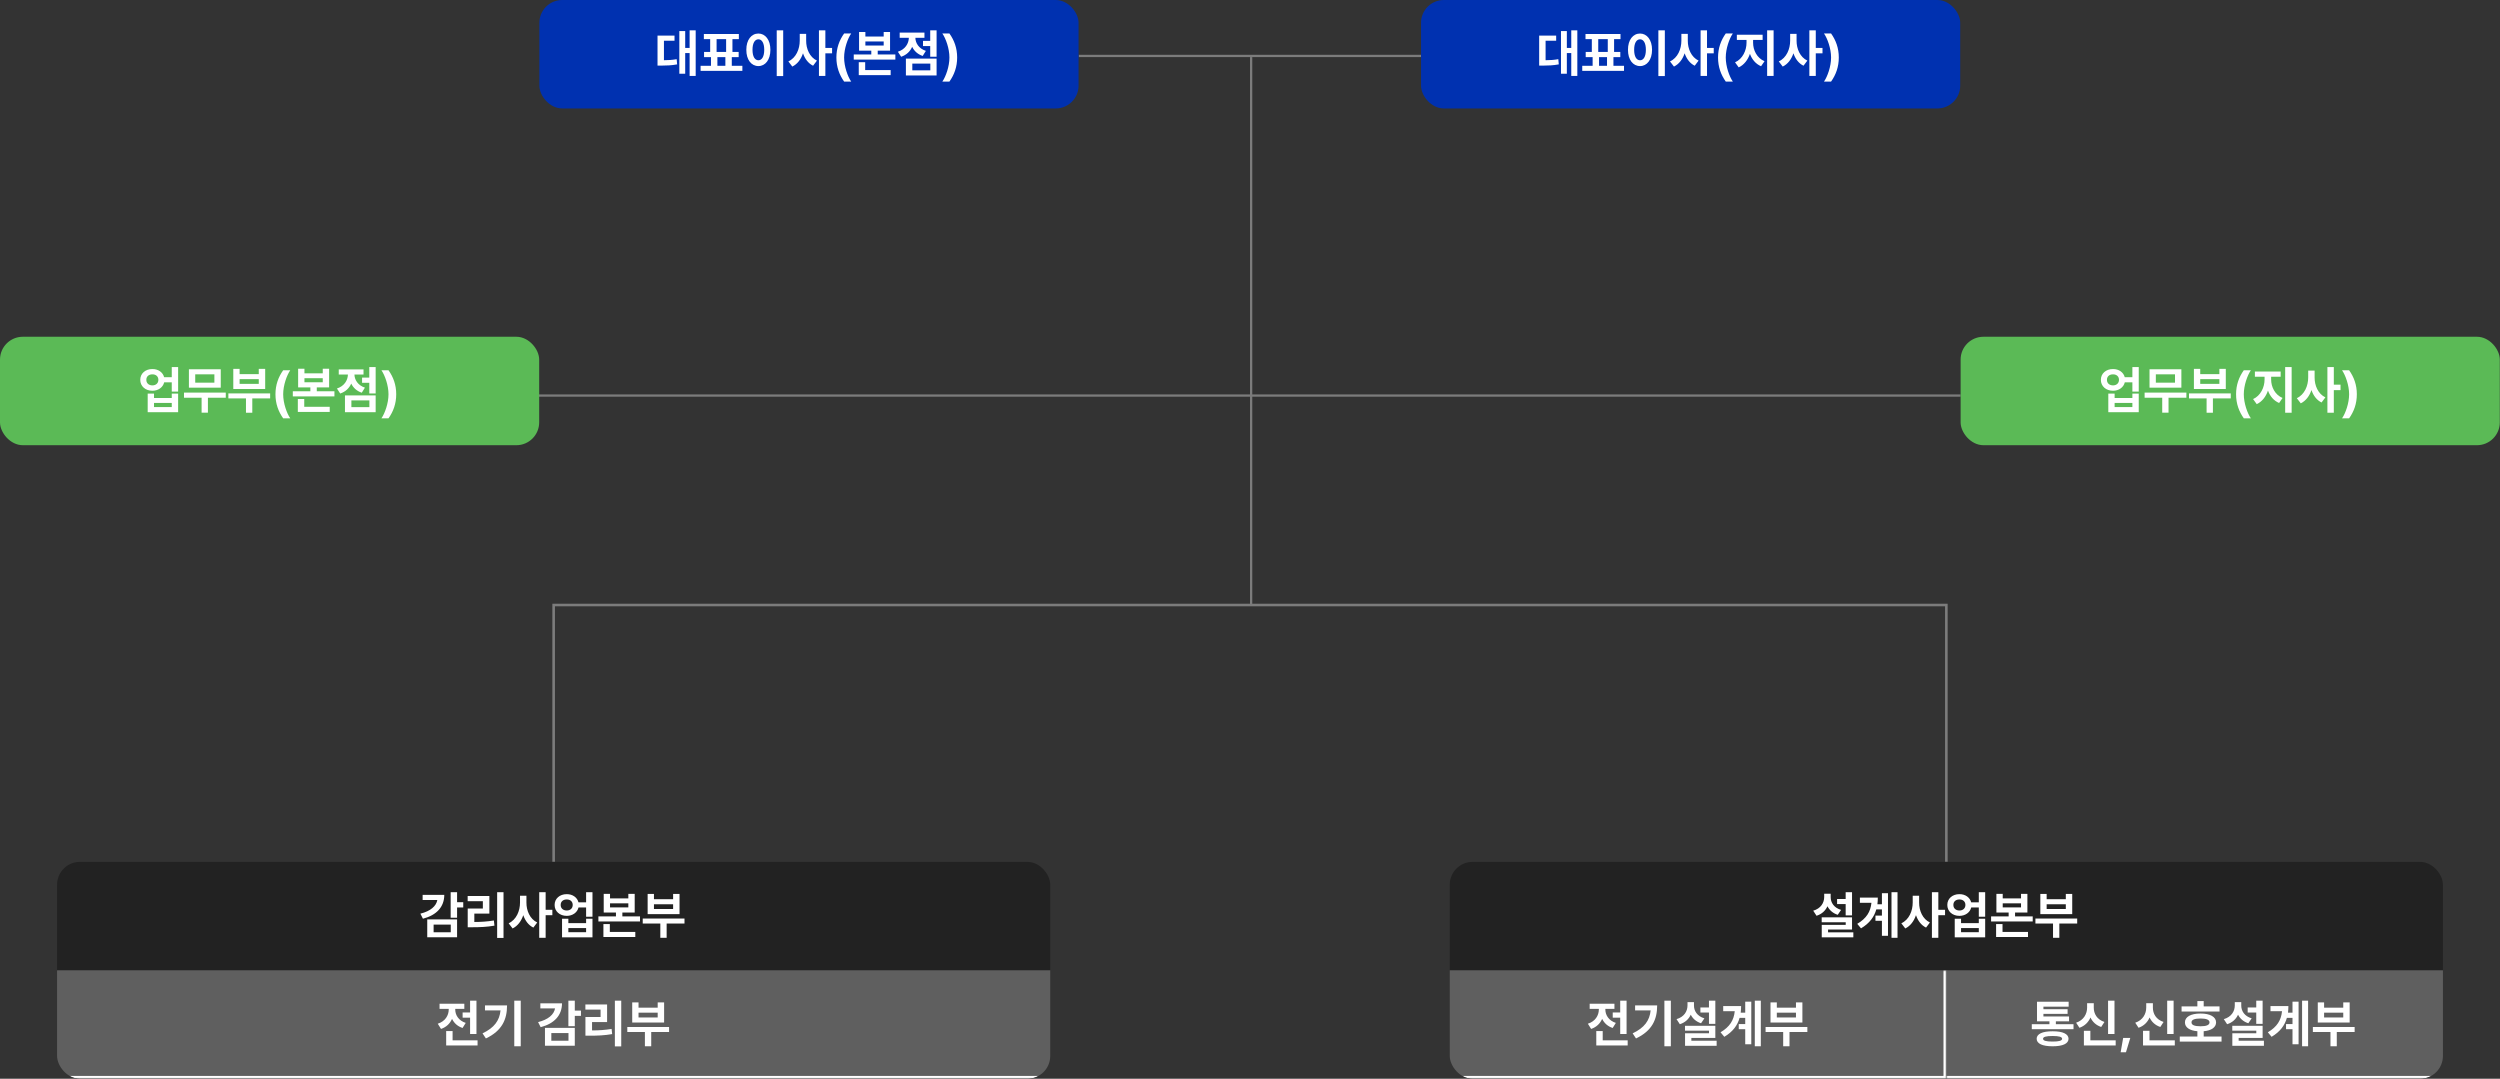 <svg width="876" height="378" viewBox="0 0 876 378" fill="none" xmlns="http://www.w3.org/2000/svg">
<rect x="0" y="0" width="876" height="378" fill="#333333" stroke="none"/>
<line x1="187" y1="138.602" x2="687" y2="138.602" stroke="#7C7C7C" stroke-width="0.797"/>
<line x1="378" y1="19.602" x2="498" y2="19.602" stroke="#7C7C7C" stroke-width="0.797"/>
<g clip-path="url(#clip0_300_391)">
<rect width="188.929" height="38" transform="translate(189)" fill="#0031B0"/>
<path d="M243.768 10.627V26.617H241.641V18.586H240.095V25.843H238.039V10.89H240.095V16.794H241.641V10.627H243.768ZM236.352 12.472V14.281H232.645V21.099C234.191 21.09 235.562 21.011 237.108 20.73L237.266 22.558C235.316 22.927 233.611 22.979 231.503 22.997H230.396V12.472H236.352ZM260.127 23.05V24.842H245.49V23.05H249.127V20.01H246.702V18.2H248.846V13.701H246.632V11.909H258.897V13.701H256.647V18.2H258.826V20.01H256.419V23.05H260.127ZM251.095 18.2H254.433V13.701H251.095V18.2ZM251.376 23.05H254.17V20.01H251.376V23.05ZM274.43 10.627V26.652H272.163V10.627H274.43ZM265.749 11.751C268.157 11.751 269.949 13.965 269.949 17.444C269.949 20.959 268.157 23.155 265.749 23.155C263.289 23.155 261.497 20.959 261.515 17.444C261.497 13.965 263.289 11.751 265.749 11.751ZM265.749 13.772C264.502 13.772 263.676 15.072 263.676 17.444C263.676 19.834 264.502 21.117 265.749 21.117C266.962 21.117 267.788 19.834 267.788 17.444C267.788 15.072 266.962 13.772 265.749 13.772ZM282.478 14.246C282.46 17.11 283.69 20.01 286.255 21.24L284.902 23.032C283.189 22.189 282.038 20.607 281.371 18.674C280.676 20.748 279.438 22.443 277.628 23.331L276.24 21.521C278.946 20.273 280.228 17.216 280.228 14.246V11.857H282.478V14.246ZM289.207 10.627V16.794H291.562V18.692H289.207V26.617H286.958V10.627H289.207ZM293.073 20.15C293.073 16.847 294.092 14.106 295.779 11.733H298.257C297.044 13.491 295.779 17.005 295.779 20.15C295.779 23.313 297.044 26.827 298.257 28.585H295.779C294.092 26.212 293.073 23.454 293.073 20.15ZM303.229 11.206V12.805H309.643V11.206H311.875V17.743H307.552V19.096H313.737V20.888H299.153V19.096H305.303V17.743H301.015V11.206H303.229ZM303.229 15.951H309.643V14.527H303.229V15.951ZM312.086 24.543V26.335H300.91V21.802H303.159V24.543H312.086ZM328.181 10.627V19.869H325.949V16.144H323.419V14.316H325.949V10.627H328.181ZM328.181 20.537V26.441H317.427V20.537H328.181ZM319.676 22.294V24.649H325.985V22.294H319.676ZM323.929 11.435V13.245H320.748C320.783 15.063 321.917 17.005 324.421 17.831L323.314 19.606C321.539 19.017 320.318 17.857 319.624 16.407C318.912 18.006 317.638 19.28 315.758 19.887L314.616 18.13C317.199 17.304 318.402 15.265 318.464 13.245H315.248V11.435H323.929ZM335.385 20.15C335.385 23.454 334.366 26.212 332.679 28.585H330.202C331.414 26.827 332.679 23.313 332.679 20.15C332.679 17.005 331.414 13.491 330.202 11.733H332.679C334.366 14.106 335.385 16.847 335.385 20.15Z" fill="white"/>
</g>
<g clip-path="url(#clip1_300_391)">
<rect width="188.929" height="38" transform="translate(0 118)" fill="#5BBA56"/>
<path d="M53.402 129.312C55.449 129.294 57.074 130.463 57.514 132.176H60.184V128.627H62.416V137.219H60.184V133.968H57.531C57.109 135.725 55.467 136.92 53.402 136.92C50.942 136.92 49.132 135.321 49.15 133.09C49.132 130.893 50.942 129.294 53.402 129.312ZM53.402 131.174C52.154 131.157 51.258 131.895 51.276 133.09C51.258 134.285 52.154 135.04 53.402 135.04C54.614 135.04 55.493 134.285 55.493 133.09C55.493 131.895 54.614 131.157 53.402 131.174ZM53.964 137.922V139.468H60.184V137.922H62.416V144.441H51.75V137.922H53.964ZM53.964 142.631H60.184V141.19H53.964V142.631ZM79.109 137.57V139.363H72.854V144.599H70.64V139.363H64.472V137.57H79.109ZM77.352 129.4V135.848H66.194V129.4H77.352ZM68.408 131.174V134.091H75.12V131.174H68.408ZM94.66 137.852V139.609H88.404V144.617H86.19V139.609H80.023V137.852H94.66ZM83.959 129.242V131.087H90.671V129.242H92.92V136.305H81.745V129.242H83.959ZM83.959 134.513H90.671V132.844H83.959V134.513ZM96.522 138.15C96.522 134.847 97.541 132.106 99.228 129.734H101.706C100.494 131.491 99.228 135.005 99.228 138.15C99.228 141.313 100.494 144.827 101.706 146.585H99.228C97.541 144.212 96.522 141.454 96.522 138.15ZM106.679 129.206V130.805H113.092V129.206H115.324V135.743H111.001V137.096H117.186V138.888H102.602V137.096H108.752V135.743H104.465V129.206H106.679ZM106.679 133.951H113.092V132.527H106.679V133.951ZM115.535 142.543V144.335H104.359V139.802H106.608V142.543H115.535ZM131.63 128.627V137.869H129.399V134.144H126.868V132.317H129.399V128.627H131.63ZM131.63 138.537V144.441H120.876V138.537H131.63ZM123.126 140.294V142.649H129.434V140.294H123.126ZM127.378 129.435V131.245H124.197C124.233 133.063 125.366 135.005 127.87 135.831L126.763 137.606C124.988 137.017 123.767 135.857 123.073 134.408C122.361 136.007 121.087 137.28 119.207 137.887L118.065 136.13C120.648 135.304 121.852 133.265 121.913 131.245H118.698V129.435H127.378ZM138.835 138.15C138.835 141.454 137.815 144.212 136.129 146.585H133.651C134.863 144.827 136.129 141.313 136.129 138.15C136.129 135.005 134.863 131.491 133.651 129.734H136.129C137.815 132.106 138.835 134.847 138.835 138.15Z" fill="white"/>
</g>
<g clip-path="url(#clip2_300_391)">
<rect width="188.929" height="38" transform="translate(687 118)" fill="#5BBA56"/>
<path d="M740.402 129.312C742.449 129.294 744.074 130.463 744.514 132.176H747.185V128.627H749.416V137.219H747.185V133.968H744.531C744.11 135.725 742.467 136.92 740.402 136.92C737.942 136.92 736.132 135.321 736.15 133.09C736.132 130.893 737.942 129.294 740.402 129.312ZM740.402 131.174C739.154 131.157 738.258 131.895 738.276 133.09C738.258 134.285 739.154 135.04 740.402 135.04C741.614 135.04 742.493 134.285 742.493 133.09C742.493 131.895 741.614 131.157 740.402 131.174ZM740.964 137.922V139.468H747.185V137.922H749.416V144.441H738.75V137.922H740.964ZM740.964 142.631H747.185V141.19H740.964V142.631ZM766.109 137.57V139.363H759.854V144.599H757.64V139.363H751.472V137.57H766.109ZM764.352 129.4V135.848H753.194V129.4H764.352ZM755.408 131.174V134.091H762.12V131.174H755.408ZM781.66 137.852V139.609H775.404V144.617H773.19V139.609H767.023V137.852H781.66ZM770.959 129.242V131.087H777.671V129.242H779.92V136.305H768.745V129.242H770.959ZM770.959 134.513H777.671V132.844H770.959V134.513ZM783.522 138.15C783.522 134.847 784.542 132.106 786.228 129.734H788.706C787.494 131.491 786.228 135.005 786.228 138.15C786.228 141.313 787.494 144.827 788.706 146.585H786.228C784.542 144.212 783.522 141.454 783.522 138.15ZM795.805 132.984C795.805 135.567 797.123 138.326 799.811 139.451L798.599 141.208C796.71 140.408 795.41 138.818 794.698 136.868C793.969 138.985 792.642 140.742 790.762 141.612L789.479 139.837C792.132 138.66 793.503 135.69 793.503 132.984V132H790.112V130.173H799.143V132H795.805V132.984ZM802.992 128.627V144.617H800.725V128.627H802.992ZM811.039 132.246C811.022 135.11 812.252 138.01 814.817 139.24L813.464 141.032C811.751 140.189 810.6 138.607 809.932 136.674C809.238 138.748 807.999 140.443 806.19 141.331L804.801 139.521C807.507 138.273 808.79 135.216 808.79 132.246V129.857H811.039V132.246ZM817.769 128.627V134.794H820.124V136.692H817.769V144.617H815.52V128.627H817.769ZM825.835 138.15C825.835 141.454 824.815 144.212 823.129 146.585H820.651C821.863 144.827 823.129 141.313 823.129 138.15C823.129 135.005 821.863 131.491 820.651 129.734H823.129C824.815 132.106 825.835 134.847 825.835 138.15Z" fill="white"/>
</g>
<g clip-path="url(#clip3_300_391)">
<rect width="188.929" height="38" transform="translate(497.929)" fill="#0031B0"/>
<path d="M552.696 10.627V26.617H550.57V18.586H549.024V25.843H546.968V10.89H549.024V16.794H550.57V10.627H552.696ZM545.281 12.472V14.281H541.574V21.099C543.12 21.09 544.49 21.011 546.037 20.73L546.195 22.558C544.244 22.927 542.54 22.979 540.431 22.997H539.324V12.472H545.281ZM569.055 23.05V24.842H554.418V23.05H558.056V20.01H555.631V18.2H557.774V13.701H555.56V11.909H567.825V13.701H565.576V18.2H567.755V20.01H565.348V23.05H569.055ZM560.024 18.2H563.362V13.701H560.024V18.2ZM560.305 23.05H563.099V20.01H560.305V23.05ZM583.359 10.627V26.652H581.092V10.627H583.359ZM574.678 11.751C577.085 11.751 578.878 13.965 578.878 17.444C578.878 20.959 577.085 23.155 574.678 23.155C572.218 23.155 570.426 20.959 570.443 17.444C570.426 13.965 572.218 11.751 574.678 11.751ZM574.678 13.772C573.431 13.772 572.605 15.072 572.605 17.444C572.605 19.834 573.431 21.117 574.678 21.117C575.891 21.117 576.716 19.834 576.716 17.444C576.716 15.072 575.891 13.772 574.678 13.772ZM591.406 14.246C591.389 17.11 592.619 20.01 595.184 21.24L593.831 23.032C592.118 22.189 590.967 20.607 590.299 18.674C589.605 20.748 588.366 22.443 586.557 23.331L585.168 21.521C587.874 20.273 589.157 17.216 589.157 14.246V11.857H591.406V14.246ZM598.136 10.627V16.794H600.491V18.692H598.136V26.617H595.887V10.627H598.136ZM602.002 20.15C602.002 16.847 603.021 14.106 604.708 11.733H607.185C605.973 13.491 604.708 17.005 604.708 20.15C604.708 23.313 605.973 26.827 607.185 28.585H604.708C603.021 26.212 602.002 23.454 602.002 20.15ZM614.284 14.984C614.284 17.567 615.602 20.326 618.291 21.451L617.078 23.208C615.189 22.408 613.889 20.818 613.177 18.867C612.448 20.985 611.121 22.742 609.241 23.612L607.959 21.837C610.612 20.66 611.982 17.69 611.982 14.984V14H608.591V12.173H617.623V14H614.284V14.984ZM621.471 10.627V26.617H619.204V10.627H621.471ZM629.519 14.246C629.501 17.11 630.731 20.01 633.297 21.24L631.944 23.032C630.23 22.189 629.08 20.607 628.412 18.674C627.718 20.748 626.479 22.443 624.669 23.331L623.281 21.521C625.987 20.273 627.27 17.216 627.27 14.246V11.857H629.519V14.246ZM636.249 10.627V16.794H638.603V18.692H636.249V26.617H634V10.627H636.249ZM644.314 20.15C644.314 23.454 643.295 26.212 641.608 28.585H639.13C640.343 26.827 641.608 23.313 641.608 20.15C641.608 17.005 640.343 13.491 639.13 11.733H641.608C643.295 14.106 644.314 16.847 644.314 20.15Z" fill="white"/>
</g>
<line x1="438.398" y1="20" x2="438.398" y2="212" stroke="#7C7C7C" stroke-width="0.797"/>
<path d="M682 302V212H194V302" stroke="#7C7C7C" stroke-width="0.9"/>
<g clip-path="url(#clip4_300_391)">
<rect width="348" height="38" transform="translate(508 302)" fill="#222222"/>
<path d="M648.952 312.627V320.762H646.72V316.791H643.715V315.016H646.72V312.627H648.952ZM648.952 321.43V325.7H640.553V326.684H649.409V328.441H638.339V324.066H646.738V323.152H638.321V321.43H648.952ZM641.466 314.313C641.449 316.229 642.573 318.074 645.121 318.829L643.944 320.551C642.231 319.998 641.036 318.926 640.342 317.547C639.648 319.084 638.383 320.296 636.511 320.885L635.351 319.11C638.005 318.337 639.182 316.387 639.2 314.313V313.154H641.466V314.313ZM664.889 312.627V328.617H662.781V312.627H664.889ZM661.551 312.978V327.914H659.424V322.642H657.158V320.832H659.424V318.654H657.456C656.71 321.289 655.093 323.521 652.097 325.296L650.779 323.714C654.021 321.799 655.444 319.471 655.752 316.334H651.71V314.524H657.984C657.984 315.324 657.931 316.097 657.843 316.844H659.424V312.978H661.551ZM672.462 316.246C672.445 319.11 673.675 322.01 676.24 323.24L674.887 325.032C673.174 324.189 672.023 322.607 671.355 320.674C670.661 322.748 669.423 324.443 667.613 325.331L666.225 323.521C668.931 322.273 670.213 319.216 670.213 316.246V313.857H672.462V316.246ZM679.192 312.627V318.794H681.547V320.692H679.192V328.617H676.943V312.627H679.192ZM686.59 313.312C688.637 313.294 690.262 314.463 690.702 316.176H693.372V312.627H695.604V321.219H693.372V317.968H690.719C690.297 319.725 688.655 320.92 686.59 320.92C684.13 320.92 682.32 319.321 682.338 317.09C682.32 314.893 684.13 313.294 686.59 313.312ZM686.59 315.174C685.342 315.157 684.446 315.895 684.464 317.09C684.446 318.285 685.342 319.04 686.59 319.04C687.802 319.04 688.681 318.285 688.681 317.09C688.681 315.895 687.802 315.157 686.59 315.174ZM687.152 321.922V323.468H693.372V321.922H695.604V328.441H684.938V321.922H687.152ZM687.152 326.631H693.372V325.19H687.152V326.631ZM701.754 313.206V314.805H708.168V313.206H710.399V319.743H706.077V321.096H712.262V322.888H697.678V321.096H703.828V319.743H699.54V313.206H701.754ZM701.754 317.951H708.168V316.527H701.754V317.951ZM710.61 326.543V328.335H699.435V323.802H701.684V326.543H710.61ZM727.848 321.852V323.609H721.592V328.617H719.378V323.609H713.211V321.852H727.848ZM717.147 313.242V315.087H723.859V313.242H726.108V320.305H714.933V313.242H717.147ZM717.147 318.513H723.859V316.844H717.147V318.513Z" fill="white"/>
<mask id="path-15-inside-1_300_391" fill="white">
<path d="M508 340H682V378H508V340Z"/>
</mask>
<path d="M508 340H682V378H508V340Z" fill="#5F5F5F"/>
<path d="M569.952 350.644V362.312H567.72V356.583H565.102V354.773H567.72V350.644H569.952ZM570.338 364.543V366.335H559.339V361.292H561.588V364.543H570.338ZM562.519 353.772C562.519 355.617 563.644 357.602 566.191 358.428L565.084 360.203C563.31 359.632 562.097 358.463 561.394 357.005C560.692 358.622 559.418 359.904 557.529 360.537L556.387 358.709C559.022 357.884 560.217 355.793 560.235 353.754V353.508H557.019V351.716H565.699V353.508H562.519V353.772ZM585.467 350.627V366.617H583.201V350.627H585.467ZM580.67 352.296C580.67 357.146 578.966 361.169 573.255 363.875L572.078 362.083C576.207 360.133 578.026 357.602 578.386 354.053H572.939V352.296H580.67ZM601.053 350.627V358.762H598.822V354.791H595.817V353.016H598.822V350.627H601.053ZM601.053 359.43V363.7H592.654V364.684H601.51V366.441H590.44V362.066H598.839V361.152H590.423V359.43H601.053ZM593.568 352.313C593.55 354.229 594.675 356.074 597.223 356.829L596.045 358.551C594.332 357.998 593.137 356.926 592.443 355.547C591.749 357.084 590.484 358.296 588.613 358.885L587.453 357.11C590.106 356.337 591.284 354.387 591.301 352.313V351.154H593.568V352.313ZM616.991 350.627V366.617H614.882V350.627H616.991ZM613.652 350.978V365.914H611.526V360.642H609.259V358.832H611.526V356.654H609.558C608.811 359.289 607.195 361.521 604.199 363.296L602.881 361.714C606.123 359.799 607.546 357.471 607.853 354.334H603.812V352.524H610.085C610.085 353.324 610.032 354.097 609.944 354.844H611.526V350.978H613.652ZM633.297 359.852V361.609H627.042V366.617H624.828V361.609H618.66V359.852H633.297ZM622.596 351.242V353.087H629.308V351.242H631.557V358.305H620.382V351.242H622.596ZM622.596 356.513H629.308V354.844H622.596V356.513Z" fill="white"/>
<path d="M682 378V379H683V378H682ZM681 340V378H683V340H681ZM682 377H508V379H682V377Z" fill="white" mask="url(#path-15-inside-1_300_391)"/>
<mask id="path-18-inside-2_300_391" fill="white">
<path d="M682 340H856V378H682V340Z"/>
</mask>
<path d="M682 340H856V378H682V340Z" fill="#5F5F5F"/>
<path d="M726.559 358.868V360.625H711.939V358.868H718.124V357.884H713.767V351.013H724.854V352.735H716.016V353.631H724.485V355.248H716.016V356.162H724.995V357.884H720.374V358.868H726.559ZM719.249 361.363C722.781 361.345 724.802 362.294 724.819 363.981C724.802 365.703 722.781 366.617 719.249 366.617C715.664 366.617 713.644 365.703 713.644 363.981C713.644 362.294 715.664 361.345 719.249 361.363ZM719.249 363.014C716.947 363.014 715.875 363.313 715.893 363.981C715.875 364.666 716.947 364.965 719.249 364.965C721.498 364.965 722.552 364.666 722.57 363.981C722.552 363.313 721.498 363.014 719.249 363.014ZM740.915 350.644V362.312H738.666V350.644H740.915ZM741.336 364.543V366.335H730.196V361.187H732.463V364.543H741.336ZM733.658 353.069C733.64 355.178 734.765 357.251 737.4 358.094L736.258 359.852C734.457 359.254 733.21 358.059 732.498 356.531C731.786 358.173 730.504 359.491 728.632 360.133L727.472 358.358C730.161 357.462 731.321 355.23 731.321 353.069V351.523H733.658V353.069ZM746.45 363.7L744.939 368.708H743.076L743.955 363.7H746.45ZM761.631 350.644V362.312H759.382V350.644H761.631ZM762.053 364.543V366.335H750.913V361.187H753.18V364.543H762.053ZM754.374 353.069C754.357 355.178 755.481 357.251 758.117 358.094L756.975 359.852C755.174 359.254 753.926 358.059 753.215 356.531C752.503 358.173 751.22 359.491 749.349 360.133L748.189 358.358C750.878 357.462 752.037 355.23 752.037 353.069V351.523H754.374V353.069ZM777.727 352.647V354.44H764.425V352.647H769.96V350.785H772.174V352.647H777.727ZM778.43 363.19V364.982H763.793V363.19H769.96V361.345C767.237 361.117 765.585 359.992 765.603 358.235C765.585 356.302 767.694 355.125 771.067 355.142C774.388 355.125 776.515 356.302 776.515 358.235C776.515 359.992 774.854 361.117 772.174 361.345V363.19H778.43ZM771.067 356.882C768.994 356.882 767.887 357.321 767.904 358.235C767.887 359.184 768.994 359.606 771.067 359.606C773.088 359.606 774.213 359.184 774.213 358.235C774.213 357.321 773.088 356.882 771.067 356.882ZM792.821 350.627V358.762H790.589V354.791H787.585V353.016H790.589V350.627H792.821ZM792.821 359.43V363.7H784.422V364.684H793.278V366.441H782.208V362.066H790.607V361.152H782.19V359.43H792.821ZM785.335 352.313C785.318 354.229 786.442 356.074 788.99 356.829L787.813 358.551C786.1 357.998 784.905 356.926 784.211 355.547C783.517 357.084 782.252 358.296 780.38 358.885L779.221 357.11C781.874 356.337 783.051 354.387 783.069 352.313V351.154H785.335V352.313ZM808.758 350.627V366.617H806.65V350.627H808.758ZM805.42 350.978V365.914H803.293V360.642H801.027V358.832H803.293V356.654H801.325C800.579 359.289 798.962 361.521 795.966 363.296L794.648 361.714C797.89 359.799 799.314 357.471 799.621 354.334H795.58V352.524H801.853C801.853 353.324 801.8 354.097 801.712 354.844H803.293V350.978H805.42ZM825.065 359.852V361.609H818.809V366.617H816.595V361.609H810.428V359.852H825.065ZM814.364 351.242V353.087H821.076V351.242H823.325V358.305H812.15V351.242H814.364ZM814.364 356.513H821.076V354.844H814.364V356.513Z" fill="white"/>
<path d="M856 377H682V379H856V377Z" fill="white" mask="url(#path-18-inside-2_300_391)"/>
</g>
<g clip-path="url(#clip5_300_391)">
<rect width="348" height="38" transform="translate(20 302)" fill="#222222"/>
<path d="M160.161 312.627V316.123H162.322V317.968H160.161V321.57H157.912V312.627H160.161ZM155.68 313.558C155.663 317.793 152.992 320.657 148.195 321.922L147.299 320.147C150.883 319.26 152.86 317.485 153.238 315.35H148.089V313.558H155.68ZM160.161 322.168V328.423H149.706V322.168H160.161ZM151.938 323.978V326.666H157.947V323.978H151.938ZM176.432 312.627V328.652H174.201V312.627H176.432ZM171.477 313.962V320.13H166.206V323.064C168.639 323.055 170.713 322.915 173.059 322.537L173.252 324.347C170.616 324.804 168.244 324.909 165.327 324.909H163.886V318.355H169.193V315.772H163.869V313.962H171.477ZM184.462 316.246C184.445 319.11 185.675 322.01 188.24 323.24L186.887 325.032C185.174 324.189 184.023 322.607 183.355 320.674C182.661 322.748 181.423 324.443 179.613 325.331L178.225 323.521C180.931 322.273 182.213 319.216 182.213 316.246V313.857H184.462V316.246ZM191.192 312.627V318.794H193.547V320.692H191.192V328.617H188.943V312.627H191.192ZM198.59 313.312C200.637 313.294 202.262 314.463 202.702 316.176H205.372V312.627H207.604V321.219H205.372V317.968H202.719C202.297 319.725 200.655 320.92 198.59 320.92C196.13 320.92 194.32 319.321 194.338 317.09C194.32 314.893 196.13 313.294 198.59 313.312ZM198.59 315.174C197.342 315.157 196.446 315.895 196.464 317.09C196.446 318.285 197.342 319.04 198.59 319.04C199.802 319.04 200.681 318.285 200.681 317.09C200.681 315.895 199.802 315.157 198.59 315.174ZM199.152 321.922V323.468H205.372V321.922H207.604V328.441H196.938V321.922H199.152ZM199.152 326.631H205.372V325.19H199.152V326.631ZM213.754 313.206V314.805H220.168V313.206H222.399V319.743H218.077V321.096H224.262V322.888H209.678V321.096H215.828V319.743H211.54V313.206H213.754ZM213.754 317.951H220.168V316.527H213.754V317.951ZM222.61 326.543V328.335H211.435V323.802H213.684V326.543H222.61ZM239.848 321.852V323.609H233.592V328.617H231.378V323.609H225.211V321.852H239.848ZM229.147 313.242V315.087H235.859V313.242H238.108V320.305H226.933V313.242H229.147ZM229.147 318.513H235.859V316.844H229.147V318.513Z" fill="white"/>
<mask id="path-23-inside-3_300_391" fill="white">
<path d="M20 340H368V378H20V340Z"/>
</mask>
<path d="M20 340H368V378H20V340Z" fill="#5F5F5F"/>
<path d="M166.952 350.644V362.312H164.72V356.583H162.102V354.773H164.72V350.644H166.952ZM167.338 364.543V366.335H156.339V361.292H158.588V364.543H167.338ZM159.519 353.772C159.519 355.617 160.644 357.602 163.191 358.428L162.084 360.203C160.31 359.632 159.097 358.463 158.394 357.005C157.692 358.622 156.418 359.904 154.529 360.537L153.387 358.709C156.022 357.884 157.217 355.793 157.235 353.754V353.508H154.019V351.716H162.699V353.508H159.519V353.772ZM182.467 350.627V366.617H180.201V350.627H182.467ZM177.67 352.296C177.67 357.146 175.966 361.169 170.255 363.875L169.078 362.083C173.207 360.133 175.026 357.602 175.386 354.053H169.939V352.296H177.67ZM201.409 350.627V354.123H203.571V355.968H201.409V359.57H199.16V350.627H201.409ZM196.929 351.558C196.911 355.793 194.24 358.657 189.443 359.922L188.547 358.147C192.132 357.26 194.109 355.485 194.486 353.35H189.338V351.558H196.929ZM201.409 360.168V366.423H190.954V360.168H201.409ZM193.186 361.978V364.666H199.195V361.978H193.186ZM217.681 350.627V366.652H215.449V350.627H217.681ZM212.726 351.962V358.13H207.454V361.064C209.888 361.055 211.961 360.915 214.307 360.537L214.5 362.347C211.865 362.804 209.492 362.909 206.575 362.909H205.135V356.355H210.441V353.772H205.117V351.962H212.726ZM234.444 359.852V361.609H228.188V366.617H225.974V361.609H219.807V359.852H234.444ZM223.743 351.242V353.087H230.455V351.242H232.704V358.305H221.529V351.242H223.743ZM223.743 356.513H230.455V354.844H223.743V356.513Z" fill="white"/>
<path d="M368 377H20V379H368V377Z" fill="white" mask="url(#path-23-inside-3_300_391)"/>
</g>
<defs>
<clipPath id="clip0_300_391">
<rect x="189" width="188.929" height="38" rx="8" fill="white"/>
</clipPath>
<clipPath id="clip1_300_391">
<rect y="118" width="188.929" height="38" rx="8" fill="white"/>
</clipPath>
<clipPath id="clip2_300_391">
<rect x="687" y="118" width="188.929" height="38" rx="8" fill="white"/>
</clipPath>
<clipPath id="clip3_300_391">
<rect x="497.929" width="188.929" height="38" rx="8" fill="white"/>
</clipPath>
<clipPath id="clip4_300_391">
<rect x="508" y="302" width="348" height="76" rx="8" fill="white"/>
</clipPath>
<clipPath id="clip5_300_391">
<rect x="20" y="302" width="348" height="76" rx="8" fill="white"/>
</clipPath>
</defs>
</svg>
